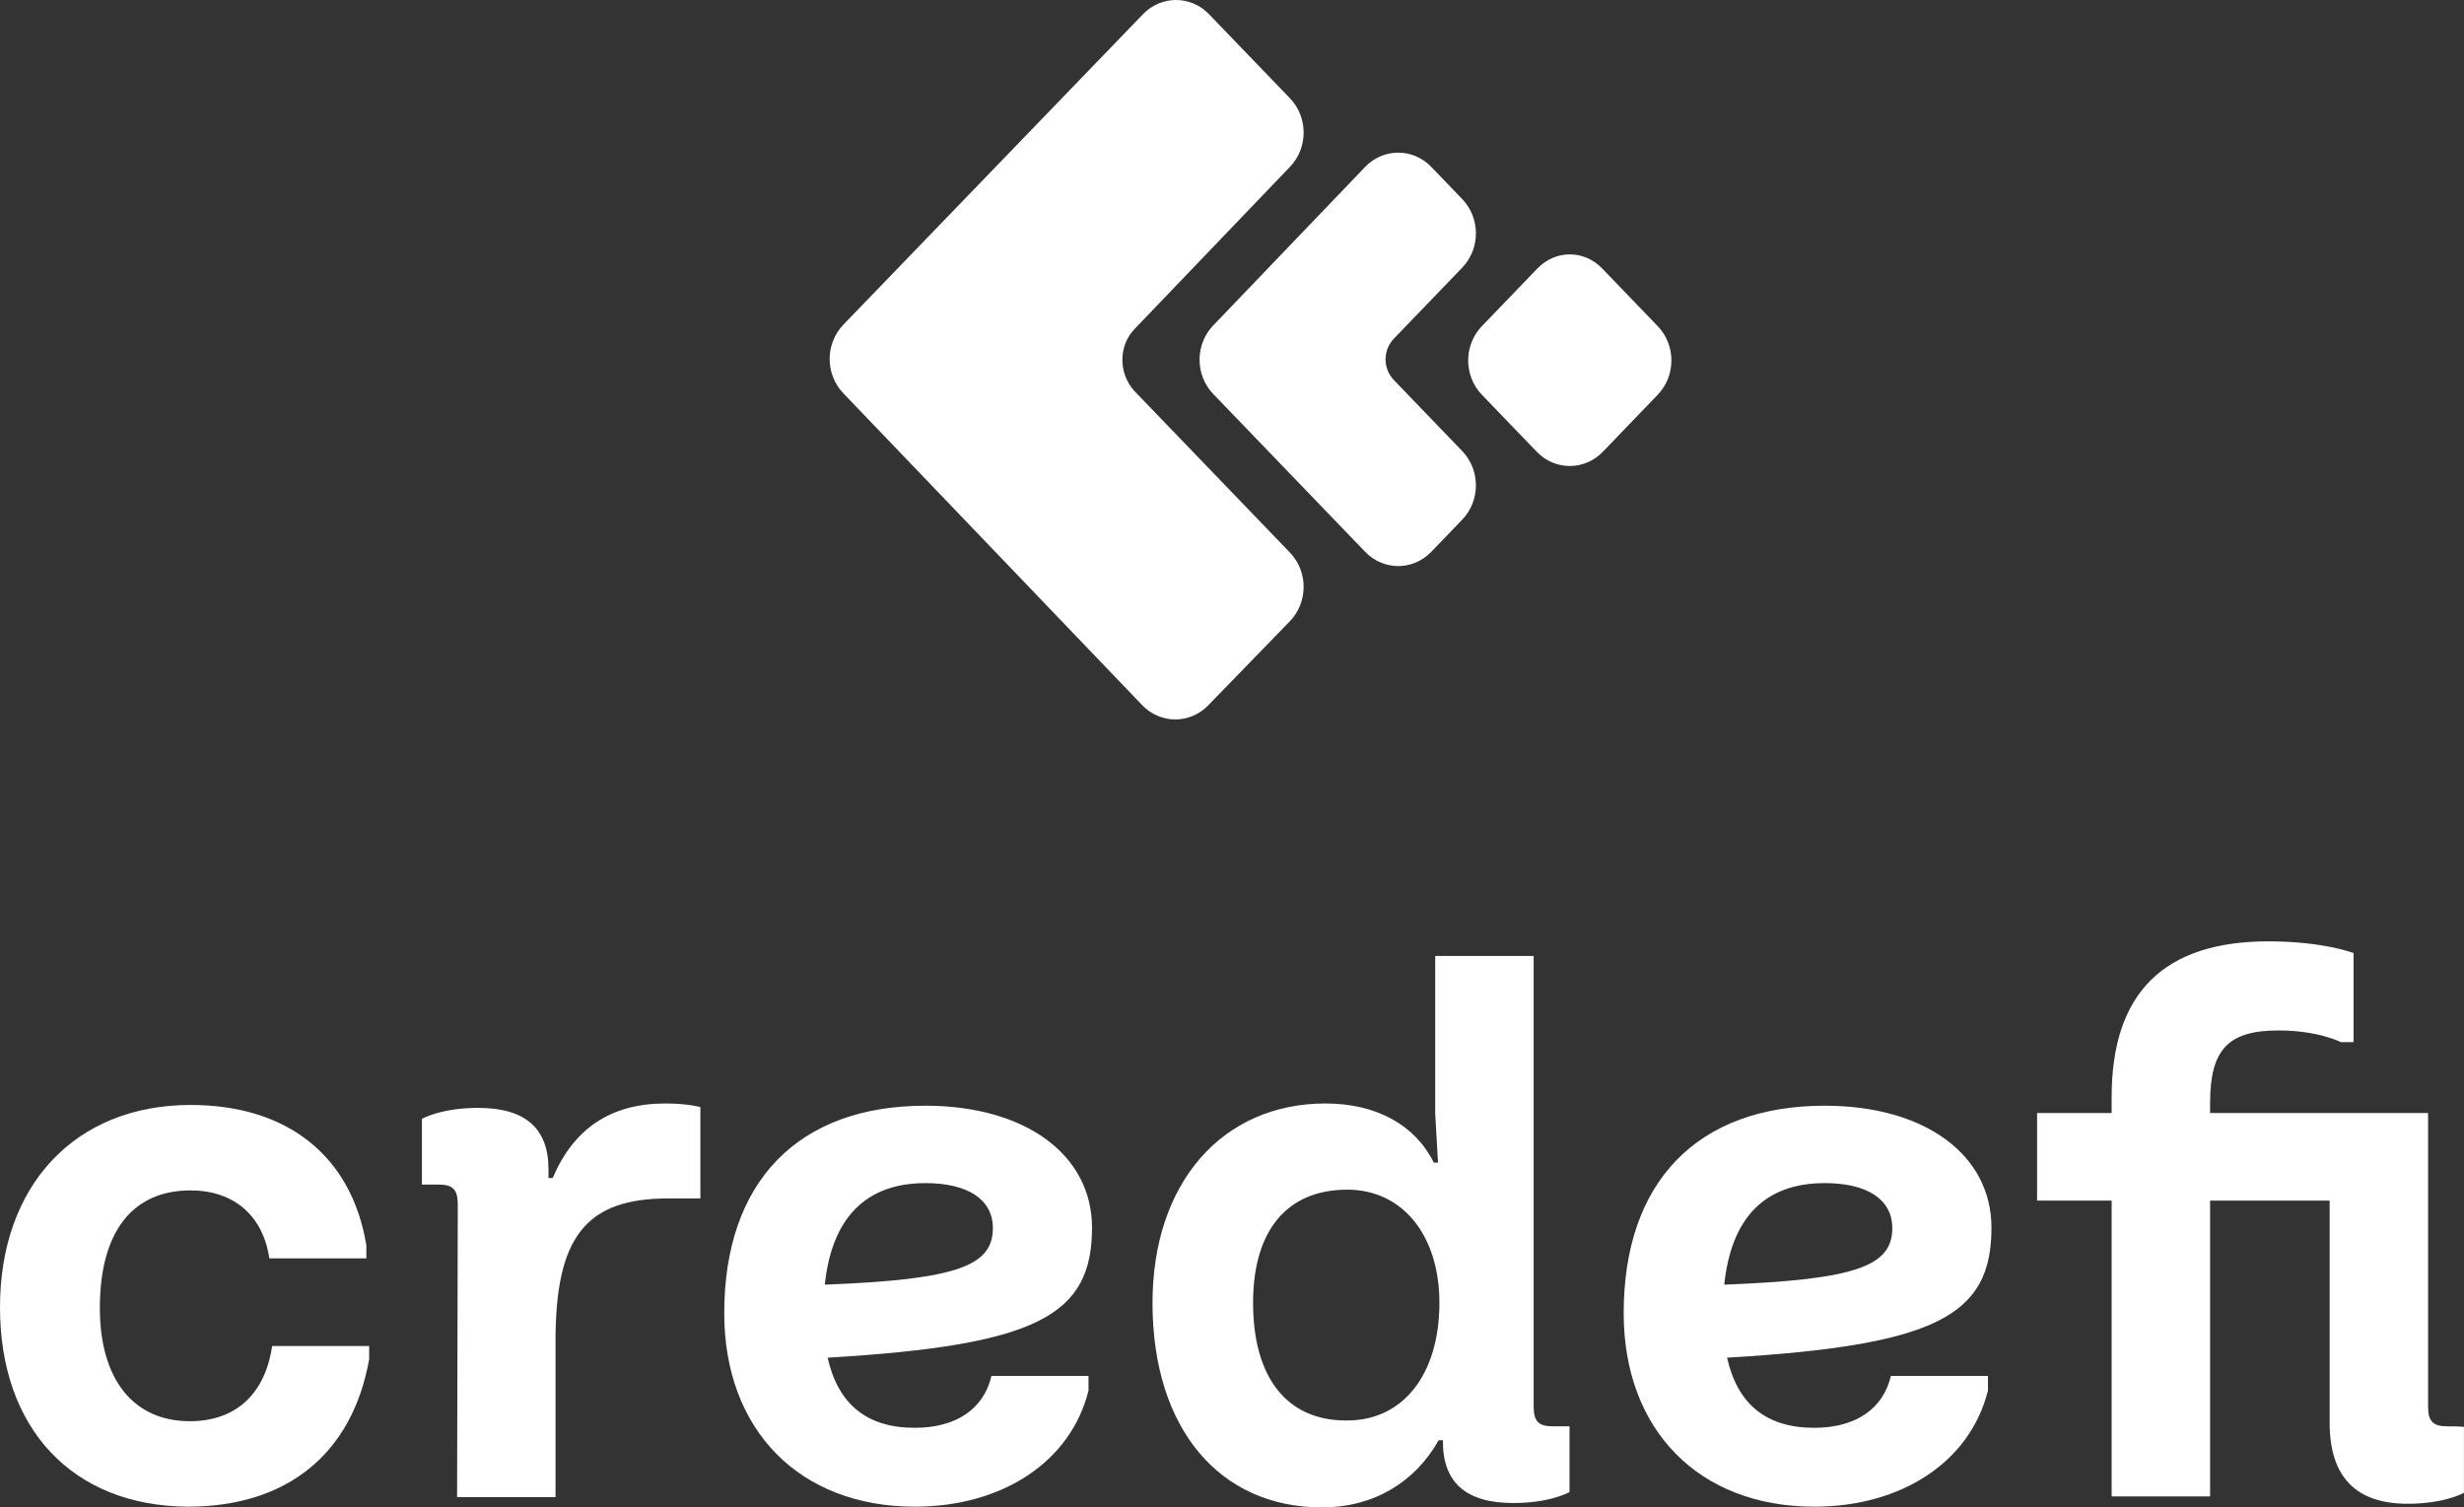 <svg width="85" height="52" viewBox="0 0 85 52" fill="none" xmlns="http://www.w3.org/2000/svg">
<rect x="0" y="0" width="85" height="52" fill="#333333" stroke="none"/>
<path d="M39.137 13.493L44.498 19.061C45.129 19.716 45.129 20.774 44.498 21.429L41.684 24.327C41.053 24.982 40.035 24.982 39.404 24.327L29.094 13.568C28.463 12.913 28.463 11.855 29.094 11.2L39.428 0.491C40.059 -0.164 41.078 -0.164 41.708 0.491L44.498 3.389C45.129 4.044 45.129 5.102 44.498 5.757L39.137 11.351C38.579 11.93 38.579 12.888 39.137 13.493ZM50.441 9.234C51.072 8.579 51.072 7.521 50.441 6.866L49.374 5.757C48.743 5.102 47.724 5.102 47.094 5.757L41.854 11.225C41.223 11.88 41.223 12.938 41.854 13.593L47.094 19.036C47.724 19.691 48.743 19.691 49.374 19.036L50.441 17.927C51.072 17.272 51.072 16.214 50.441 15.559L48.088 13.115C47.7 12.711 47.7 12.082 48.088 11.678L50.441 9.234ZM53.013 9.285L51.121 11.25C50.49 11.905 50.49 12.963 51.121 13.619L53.013 15.584C53.643 16.239 54.662 16.239 55.293 15.584L57.185 13.619C57.816 12.963 57.816 11.905 57.185 11.25L55.293 9.285C54.662 8.605 53.643 8.605 53.013 9.285Z" fill="white"/>
<path d="M-0 45.097C-0 40.889 2.595 38.117 6.574 38.117C9.921 38.117 12.129 39.881 12.638 42.955V43.408H9.291C9.072 41.922 8.054 41.065 6.574 41.065C4.56 41.065 3.445 42.501 3.445 45.122C3.445 47.591 4.609 49.027 6.55 49.027C8.126 49.027 9.145 48.095 9.388 46.432H12.735V46.886C12.153 50.161 9.897 51.975 6.477 51.975C2.498 51.95 -0 49.279 -0 45.097Z" fill="white"/>
<path d="M15.792 41.544C15.792 41.04 15.622 40.863 15.137 40.863H14.555V38.596C14.555 38.596 15.21 38.218 16.495 38.218C18.121 38.218 18.921 38.923 18.921 40.334V40.636H19.067C19.794 38.923 21.08 38.066 22.948 38.066C23.748 38.066 24.161 38.192 24.161 38.192V41.342H23.045C20.207 41.342 19.164 42.677 19.164 46.255V51.647H15.768L15.792 41.544Z" fill="white"/>
<path d="M34.203 47.465H37.55V47.969C36.944 50.413 34.591 51.975 31.558 51.975C27.58 51.975 24.984 49.33 24.984 45.298C24.984 40.763 27.532 38.143 31.922 38.143C35.367 38.143 37.671 39.831 37.671 42.35C37.671 45.374 35.803 46.407 28.55 46.835C28.914 48.448 29.909 49.254 31.558 49.254C32.99 49.254 33.936 48.599 34.203 47.465ZM28.453 44.316C33.062 44.139 34.275 43.661 34.251 42.325C34.227 41.368 33.378 40.813 31.922 40.813C29.884 40.813 28.696 41.998 28.453 44.316Z" fill="white"/>
<path d="M39.758 44.945C39.758 40.813 42.159 38.066 45.725 38.066C47.496 38.066 48.83 38.822 49.461 40.107H49.607L49.51 38.419V32.977H52.906V48.523C52.906 49.027 53.076 49.203 53.561 49.203H54.143V51.471C54.143 51.471 53.488 51.849 52.202 51.849C50.577 51.849 49.776 51.143 49.776 49.732V49.682H49.631C48.806 51.143 47.375 52 45.604 52C42.087 52 39.758 49.304 39.758 44.945ZM49.655 44.945C49.655 42.627 48.394 41.039 46.477 41.039C44.415 41.039 43.227 42.425 43.227 44.945C43.227 47.515 44.391 49.001 46.429 49.001C48.394 49.027 49.655 47.414 49.655 44.945Z" fill="white"/>
<path d="M65.23 47.465H68.578V47.969C67.971 50.413 65.618 51.975 62.586 51.975C58.607 51.975 56.012 49.33 56.012 45.298C56.012 40.763 58.559 38.143 62.95 38.143C66.394 38.143 68.699 39.831 68.699 42.35C68.699 45.374 66.831 46.407 59.578 46.835C59.941 48.448 60.936 49.254 62.586 49.254C64.017 49.254 64.963 48.599 65.23 47.465ZM59.481 44.316C64.09 44.139 65.303 43.661 65.278 42.325C65.254 41.368 64.405 40.813 62.95 40.813C60.888 40.813 59.723 41.998 59.481 44.316Z" fill="white"/>
<path d="M84.998 49.228V51.496C84.998 51.496 84.343 51.874 83.058 51.874C81.262 51.874 80.365 50.941 80.365 49.077V41.417H76.241V51.622H72.845V41.417H70.273V38.394H72.845V37.84C72.845 34.262 74.64 32.473 78.254 32.473C80.147 32.473 81.19 32.876 81.19 32.876V35.95H80.753C80.753 35.95 79.977 35.547 78.594 35.547C76.872 35.547 76.241 36.202 76.241 38.041V38.394H83.761V48.523C83.761 49.027 83.931 49.203 84.416 49.203C84.416 49.203 84.998 49.203 84.998 49.228Z" fill="white"/>
</svg>
